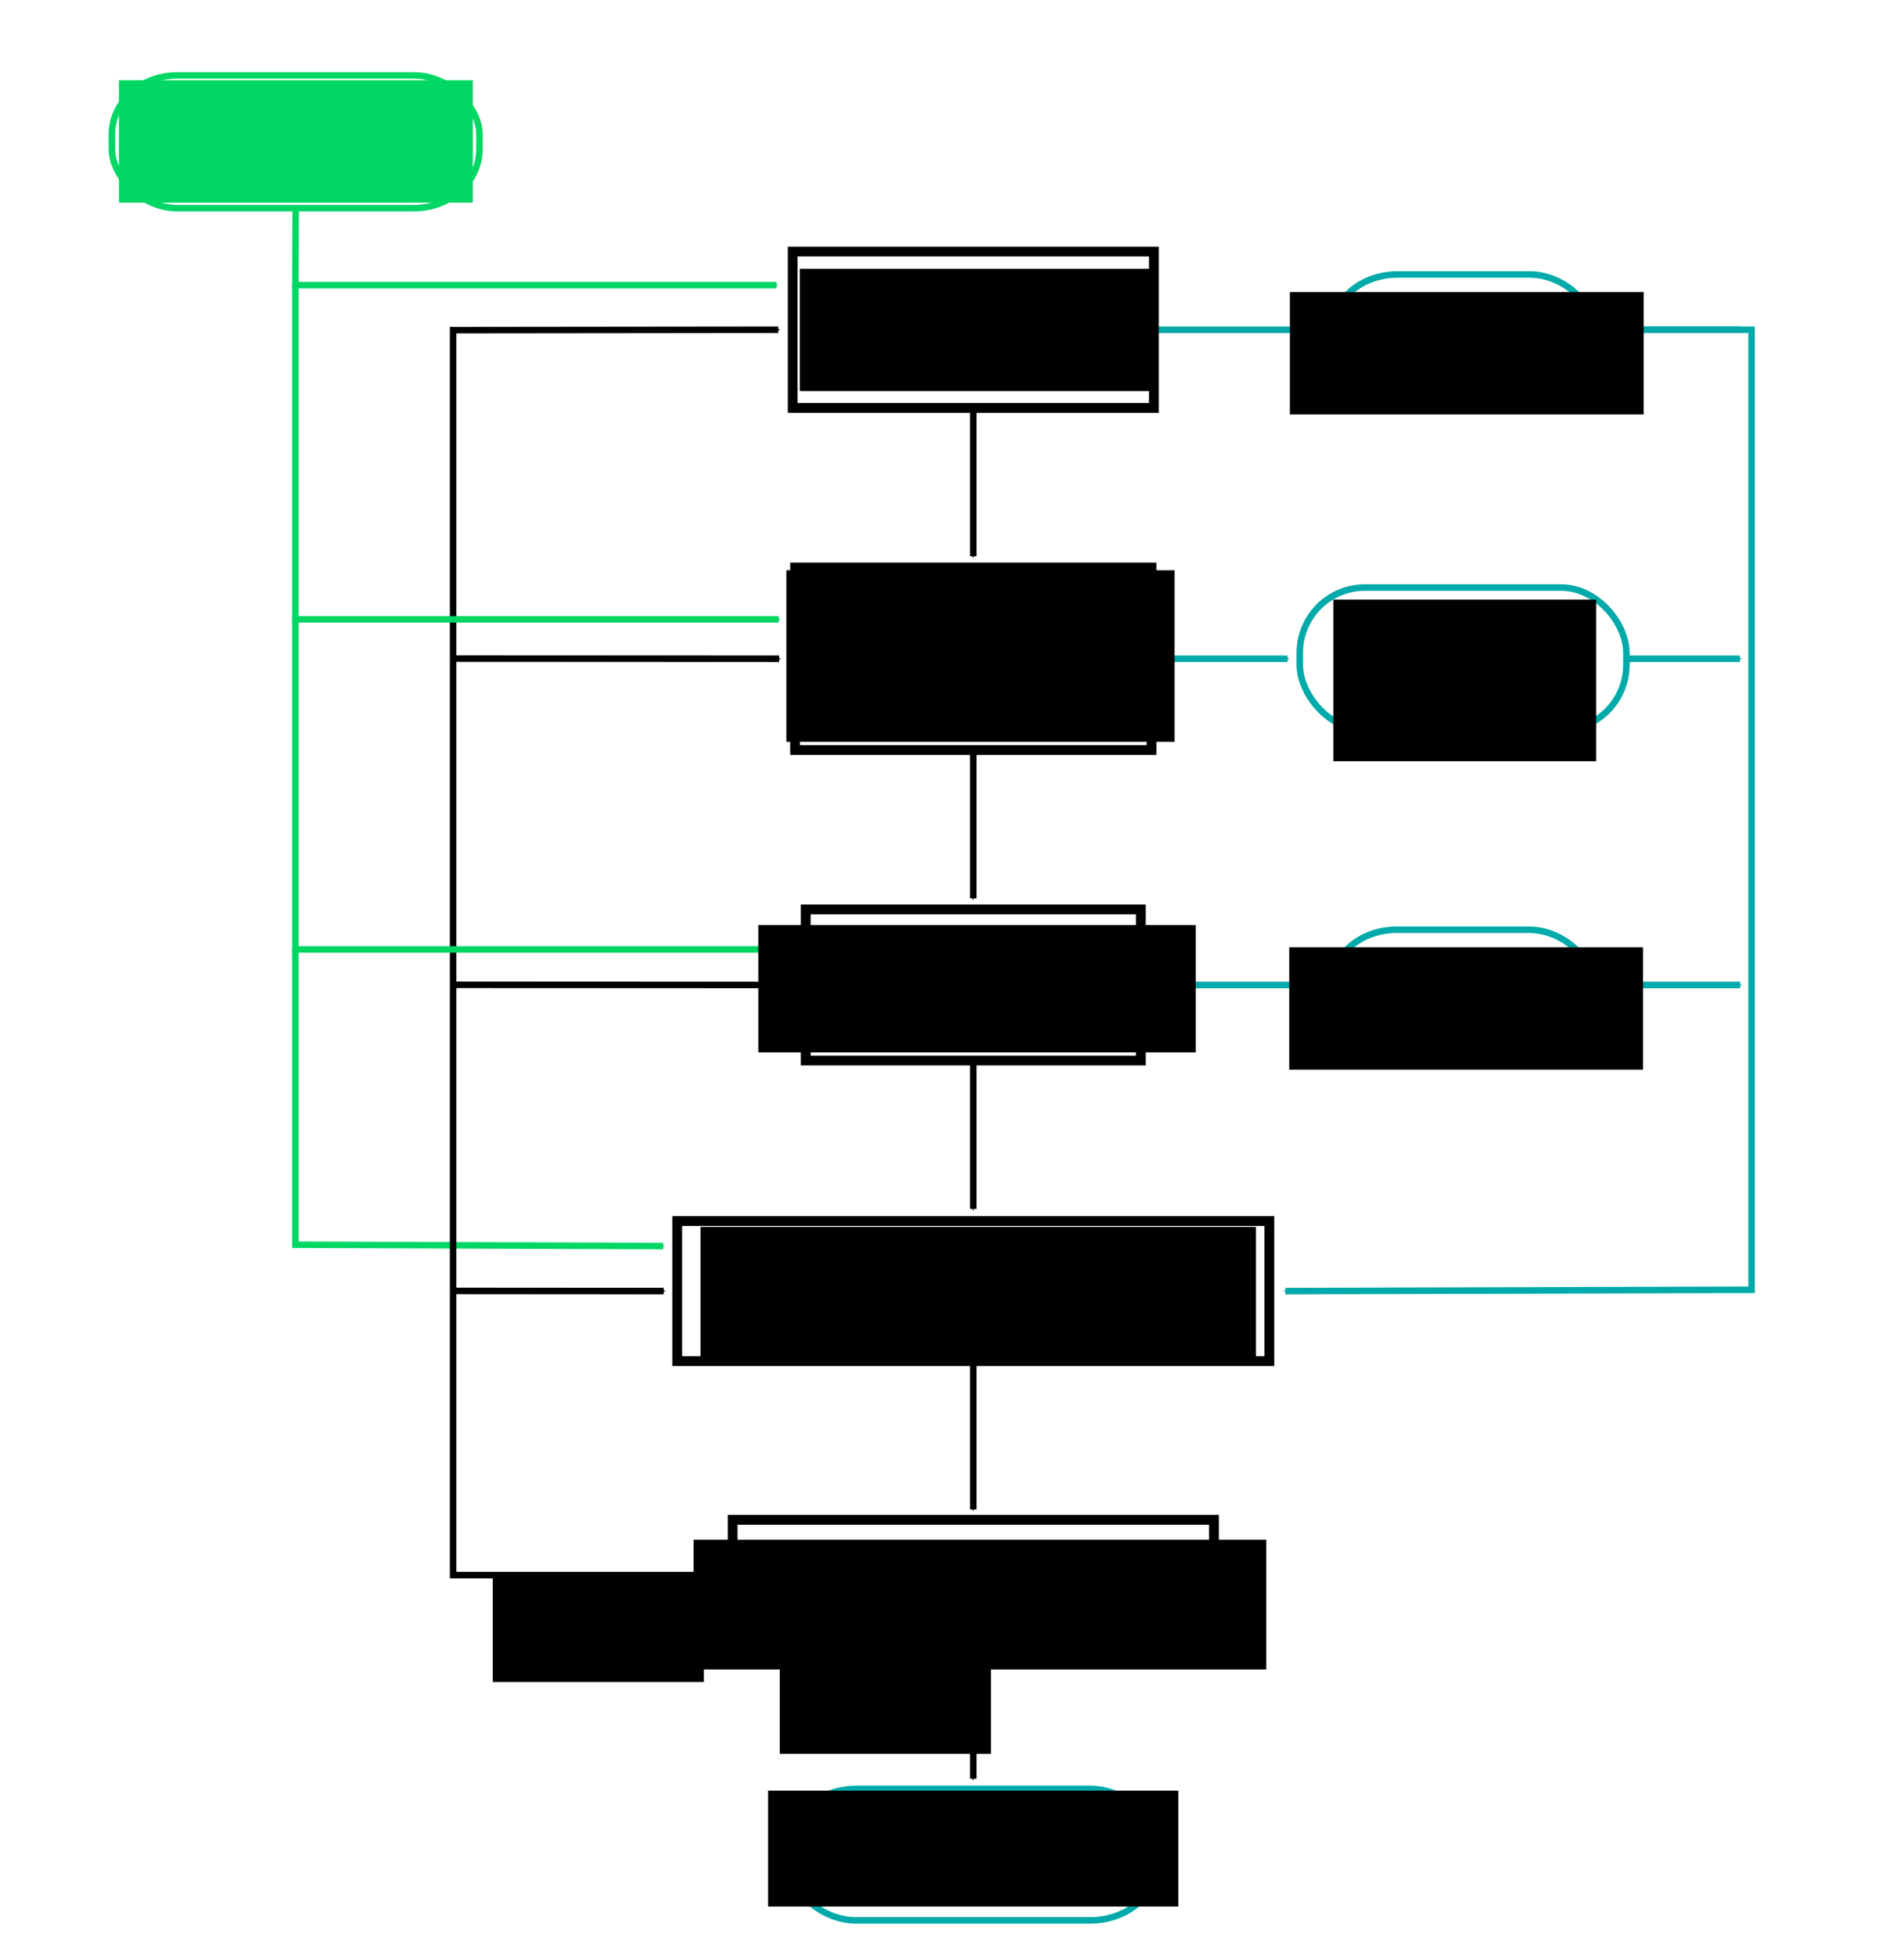 <?xml version="1.0" encoding="UTF-8" standalone="no"?>
<!-- Created with Inkscape (http://www.inkscape.org/) -->

<svg
   xmlns:dc="http://purl.org/dc/elements/1.1/"
   xmlns:cc="http://creativecommons.org/ns#"
   xmlns:rdf="http://www.w3.org/1999/02/22-rdf-syntax-ns#"
   xmlns:svg="http://www.w3.org/2000/svg"
   xmlns="http://www.w3.org/2000/svg"
   xmlns:sodipodi="http://sodipodi.sourceforge.net/DTD/sodipodi-0.dtd"
   xmlns:inkscape="http://www.inkscape.org/namespaces/inkscape"
   width="154.44mm"
   height="158.58mm"
   viewBox="0 0 154.44 158.58"
   version="1.1"
   id="svg8"
   inkscape:version="0.92.1 r15371"
   sodipodi:docname="ident_process.svg"
   inkscape:export-filename="/home/gerardo/Teaching/DynSys/2018_01/Presentaciones/Lecture11/img/ident_process.png"
   inkscape:export-xdpi="96"
   inkscape:export-ydpi="96">
  <defs
     id="defs2">
    <marker
       inkscape:stockid="Arrow1Mend"
       orient="auto"
       refY="0"
       refX="0"
       id="marker12793"
       style="overflow:visible"
       inkscape:isstock="true">
      <path
         inkscape:connector-curvature="0"
         id="path12791"
         d="M 0,0 5,-5 -12.5,0 5,5 Z"
         style="fill:#00d764;fill-opacity:1;fill-rule:evenodd;stroke:#00d764;stroke-width:1pt;stroke-opacity:1"
         transform="matrix(-0.4,0,0,-0.4,-4,0)" />
    </marker>
    <marker
       inkscape:stockid="Arrow1Mend"
       orient="auto"
       refY="0"
       refX="0"
       id="marker12657"
       style="overflow:visible"
       inkscape:isstock="true">
      <path
         inkscape:connector-curvature="0"
         id="path12655"
         d="M 0,0 5,-5 -12.5,0 5,5 Z"
         style="fill:#00d764;fill-opacity:1;fill-rule:evenodd;stroke:#00d764;stroke-width:1pt;stroke-opacity:1"
         transform="matrix(-0.4,0,0,-0.4,-4,0)" />
    </marker>
    <marker
       inkscape:stockid="Arrow1Mend"
       orient="auto"
       refY="0"
       refX="0"
       id="marker12527"
       style="overflow:visible"
       inkscape:isstock="true">
      <path
         inkscape:connector-curvature="0"
         id="path12525"
         d="M 0,0 5,-5 -12.5,0 5,5 Z"
         style="fill:#00d764;fill-opacity:1;fill-rule:evenodd;stroke:#00d764;stroke-width:1pt;stroke-opacity:1"
         transform="matrix(-0.4,0,0,-0.4,-4,0)" />
    </marker>
    <marker
       inkscape:stockid="Arrow1Mend"
       orient="auto"
       refY="0"
       refX="0"
       id="marker12403"
       style="overflow:visible"
       inkscape:isstock="true">
      <path
         inkscape:connector-curvature="0"
         id="path12401"
         d="M 0,0 5,-5 -12.5,0 5,5 Z"
         style="fill:#00d764;fill-opacity:1;fill-rule:evenodd;stroke:#00d764;stroke-width:1pt;stroke-opacity:1"
         transform="matrix(-0.4,0,0,-0.4,-4,0)" />
    </marker>
    <marker
       inkscape:stockid="Arrow1Mend"
       orient="auto"
       refY="0"
       refX="0"
       id="marker11602"
       style="overflow:visible"
       inkscape:isstock="true">
      <path
         inkscape:connector-curvature="0"
         id="path11600"
         d="M 0,0 5,-5 -12.5,0 5,5 Z"
         style="fill:#000000;fill-opacity:1;fill-rule:evenodd;stroke:#000000;stroke-width:1pt;stroke-opacity:1"
         transform="matrix(-0.4,0,0,-0.4,-4,0)" />
    </marker>
    <marker
       inkscape:isstock="true"
       style="overflow:visible"
       id="marker10960"
       refX="0"
       refY="0"
       orient="auto"
       inkscape:stockid="Arrow1Mend"
       inkscape:collect="always">
      <path
         transform="matrix(-0.4,0,0,-0.4,-4,0)"
         style="fill:#000000;fill-opacity:1;fill-rule:evenodd;stroke:#000000;stroke-width:1pt;stroke-opacity:1"
         d="M 0,0 5,-5 -12.5,0 5,5 Z"
         id="path10958"
         inkscape:connector-curvature="0" />
    </marker>
    <marker
       inkscape:stockid="Arrow1Mend"
       orient="auto"
       refY="0"
       refX="0"
       id="marker10732"
       style="overflow:visible"
       inkscape:isstock="true"
       inkscape:collect="always">
      <path
         inkscape:connector-curvature="0"
         id="path10730"
         d="M 0,0 5,-5 -12.5,0 5,5 Z"
         style="fill:#000000;fill-opacity:1;fill-rule:evenodd;stroke:#000000;stroke-width:1pt;stroke-opacity:1"
         transform="matrix(-0.4,0,0,-0.4,-4,0)" />
    </marker>
    <marker
       inkscape:stockid="Arrow1Mend"
       orient="auto"
       refY="0"
       refX="0"
       id="marker10450"
       style="overflow:visible"
       inkscape:isstock="true">
      <path
         inkscape:connector-curvature="0"
         id="path10448"
         d="M 0,0 5,-5 -12.5,0 5,5 Z"
         style="fill:#000000;fill-opacity:1;fill-rule:evenodd;stroke:#000000;stroke-width:1pt;stroke-opacity:1"
         transform="matrix(-0.4,0,0,-0.4,-4,0)" />
    </marker>
    <marker
       inkscape:isstock="true"
       style="overflow:visible"
       id="marker8700"
       refX="0"
       refY="0"
       orient="auto"
       inkscape:stockid="Arrow1Mend"
       inkscape:collect="always">
      <path
         transform="matrix(-0.4,0,0,-0.4,-4,0)"
         style="fill:#00aaaa;fill-opacity:1;fill-rule:evenodd;stroke:#00aaaa;stroke-width:1pt;stroke-opacity:1"
         d="M 0,0 5,-5 -12.5,0 5,5 Z"
         id="path8698"
         inkscape:connector-curvature="0" />
    </marker>
    <marker
       inkscape:isstock="true"
       style="overflow:visible"
       id="marker8232"
       refX="0"
       refY="0"
       orient="auto"
       inkscape:stockid="Arrow1Mend"
       inkscape:collect="always">
      <path
         transform="matrix(-0.4,0,0,-0.4,-4,0)"
         style="fill:#00aaaa;fill-opacity:1;fill-rule:evenodd;stroke:#00aaaa;stroke-width:1pt;stroke-opacity:1"
         d="M 0,0 5,-5 -12.5,0 5,5 Z"
         id="path8230"
         inkscape:connector-curvature="0" />
    </marker>
    <marker
       inkscape:isstock="true"
       style="overflow:visible"
       id="marker8004"
       refX="0"
       refY="0"
       orient="auto"
       inkscape:stockid="Arrow1Mend">
      <path
         transform="matrix(-0.4,0,0,-0.4,-4,0)"
         style="fill:#00aaaa;fill-opacity:1;fill-rule:evenodd;stroke:#00aaaa;stroke-width:1pt;stroke-opacity:1"
         d="M 0,0 5,-5 -12.5,0 5,5 Z"
         id="path8002"
         inkscape:connector-curvature="0" />
    </marker>
    <marker
       inkscape:stockid="Arrow1Mend"
       orient="auto"
       refY="0"
       refX="0"
       id="Arrow1Mend"
       style="overflow:visible"
       inkscape:isstock="true">
      <path
         id="path4705"
         d="M 0,0 5,-5 -12.5,0 5,5 Z"
         style="fill:#000000;fill-opacity:1;fill-rule:evenodd;stroke:#000000;stroke-width:1pt;stroke-opacity:1"
         transform="matrix(-0.4,0,0,-0.4,-4,0)"
         inkscape:connector-curvature="0" />
    </marker>
    <marker
       inkscape:stockid="Arrow1Mend"
       orient="auto"
       refY="0"
       refX="0"
       id="Arrow1Mend-3"
       style="overflow:visible"
       inkscape:isstock="true">
      <path
         inkscape:connector-curvature="0"
         id="path4705-6"
         d="M 0,0 5,-5 -12.5,0 5,5 Z"
         style="fill:#000000;fill-opacity:1;fill-rule:evenodd;stroke:#000000;stroke-width:1pt;stroke-opacity:1"
         transform="matrix(-0.4,0,0,-0.4,-4,0)" />
    </marker>
    <marker
       inkscape:stockid="Arrow1Mend"
       orient="auto"
       refY="0"
       refX="0"
       id="Arrow1Mend-5"
       style="overflow:visible"
       inkscape:isstock="true">
      <path
         inkscape:connector-curvature="0"
         id="path4705-3"
         d="M 0,0 5,-5 -12.5,0 5,5 Z"
         style="fill:#000000;fill-opacity:1;fill-rule:evenodd;stroke:#000000;stroke-width:1pt;stroke-opacity:1"
         transform="matrix(-0.4,0,0,-0.4,-4,0)" />
    </marker>
    <marker
       inkscape:stockid="Arrow1Mend"
       orient="auto"
       refY="0"
       refX="0"
       id="Arrow1Mend-6"
       style="overflow:visible"
       inkscape:isstock="true">
      <path
         inkscape:connector-curvature="0"
         id="path4705-2"
         d="M 0,0 5,-5 -12.5,0 5,5 Z"
         style="fill:#000000;fill-opacity:1;fill-rule:evenodd;stroke:#000000;stroke-width:1pt;stroke-opacity:1"
         transform="matrix(-0.4,0,0,-0.4,-4,0)" />
    </marker>
    <marker
       inkscape:stockid="Arrow1Mend"
       orient="auto"
       refY="0"
       refX="0"
       id="Arrow1Mend-1"
       style="overflow:visible"
       inkscape:isstock="true"
       inkscape:collect="always">
      <path
         inkscape:connector-curvature="0"
         id="path4705-27"
         d="M 0,0 5,-5 -12.5,0 5,5 Z"
         style="fill:#00aaaa;fill-opacity:1;fill-rule:evenodd;stroke:#00aaaa;stroke-width:1pt;stroke-opacity:1"
         transform="matrix(-0.4,0,0,-0.4,-4,0)" />
    </marker>
    <marker
       inkscape:stockid="Arrow1Mend"
       orient="auto"
       refY="0"
       refX="0"
       id="Arrow1Mend-1-2"
       style="overflow:visible"
       inkscape:isstock="true"
       inkscape:collect="always">
      <path
         inkscape:connector-curvature="0"
         id="path4705-27-6"
         d="M 0,0 5,-5 -12.5,0 5,5 Z"
         style="fill:#00aaaa;fill-opacity:1;fill-rule:evenodd;stroke:#00aaaa;stroke-width:1pt;stroke-opacity:1"
         transform="matrix(-0.4,0,0,-0.4,-4,0)" />
    </marker>
    <marker
       inkscape:stockid="Arrow1Mend"
       orient="auto"
       refY="0"
       refX="0"
       id="Arrow1Mend-1-8"
       style="overflow:visible"
       inkscape:isstock="true"
       inkscape:collect="always">
      <path
         inkscape:connector-curvature="0"
         id="path4705-27-7"
         d="M 0,0 5,-5 -12.5,0 5,5 Z"
         style="fill:#00aaaa;fill-opacity:1;fill-rule:evenodd;stroke:#00aaaa;stroke-width:1pt;stroke-opacity:1"
         transform="matrix(-0.4,0,0,-0.4,-4,0)" />
    </marker>
    <marker
       inkscape:stockid="Arrow1Mend"
       orient="auto"
       refY="0"
       refX="0"
       id="Arrow1Mend-1-7"
       style="overflow:visible"
       inkscape:isstock="true"
       inkscape:collect="always">
      <path
         inkscape:connector-curvature="0"
         id="path4705-27-5"
         d="M 0,0 5,-5 -12.5,0 5,5 Z"
         style="fill:#00aaaa;fill-opacity:1;fill-rule:evenodd;stroke:#00aaaa;stroke-width:1pt;stroke-opacity:1"
         transform="matrix(-0.4,0,0,-0.4,-4,0)" />
    </marker>
    <marker
       inkscape:stockid="Arrow1Mend"
       orient="auto"
       refY="0"
       refX="0"
       id="Arrow1Mend-6-2"
       style="overflow:visible"
       inkscape:isstock="true">
      <path
         inkscape:connector-curvature="0"
         id="path4705-2-8"
         d="M 0,0 5,-5 -12.5,0 5,5 Z"
         style="fill:#000000;fill-opacity:1;fill-rule:evenodd;stroke:#000000;stroke-width:1pt;stroke-opacity:1"
         transform="matrix(-0.4,0,0,-0.4,-4,0)" />
    </marker>
  </defs>
  <sodipodi:namedview
     id="base"
     pagecolor="#ffffff"
     bordercolor="#666666"
     borderopacity="1.0"
     inkscape:pageopacity="0.0"
     inkscape:pageshadow="2"
     inkscape:zoom="1.7800781"
     inkscape:cx="211.8582"
     inkscape:cy="86.568128"
     inkscape:document-units="mm"
     inkscape:current-layer="layer1"
     showgrid="false"
     inkscape:snap-midpoints="true"
     inkscape:window-width="1600"
     inkscape:window-height="835"
     inkscape:window-x="1600"
     inkscape:window-y="0"
     inkscape:window-maximized="1"
     fit-margin-top="0"
     fit-margin-left="0"
     fit-margin-right="0"
     fit-margin-bottom="0" />
  <g
     inkscape:label="Layer 1"
     inkscape:groupmode="layer"
     id="layer1"
     transform="translate(-23.248,-5.375)"
     style="display:inline">
    <path
       style="fill:none;stroke:#00d764;stroke-width:0.529;stroke-linecap:butt;stroke-linejoin:miter;stroke-miterlimit:4;stroke-dasharray:none;stroke-opacity:1;marker-end:url(#marker12793)"
       d="m 47.208,82.349 v 23.944 l 29.836,0.106"
       id="path12388"
       inkscape:connector-curvature="0"
       sodipodi:nodetypes="ccc" />
    <rect
       style="opacity:1;fill:none;fill-opacity:1;stroke:#000000;stroke-width:0.794;stroke-miterlimit:4;stroke-dasharray:none;stroke-dashoffset:0;stroke-opacity:1"
       id="rect4553"
       width="48.032"
       height="11.354"
       x="78.179"
       y="104.369" />
    <rect
       style="opacity:1;fill:none;fill-opacity:1;stroke:#000000;stroke-width:0.794;stroke-miterlimit:4;stroke-dasharray:none;stroke-dashoffset:0;stroke-opacity:1"
       id="rect4555"
       width="39.041"
       height="8.963"
       x="82.675"
       y="128.592" />
    <rect
       y="27.626"
       x="131.321"
       height="8.964"
       width="21.249"
       id="rect4618"
       style="opacity:1;fill:none;fill-opacity:1;stroke:#00aaaa;stroke-width:0.529;stroke-miterlimit:4;stroke-dasharray:none;stroke-dashoffset:0;stroke-opacity:1"
       rx="5.292"
       ry="5.292" />
    <rect
       style="opacity:1;fill:none;fill-opacity:1;stroke:#00aaaa;stroke-width:0.529;stroke-miterlimit:4;stroke-dasharray:none;stroke-dashoffset:0;stroke-opacity:1"
       id="rect4649"
       width="26.496"
       height="11.553"
       x="128.675"
       y="53.008"
       rx="5.292"
       ry="5.292" />
    <path
       style="fill:none;stroke:#00aaaa;stroke-width:0.529;stroke-linecap:butt;stroke-linejoin:miter;stroke-miterlimit:4;stroke-dasharray:none;stroke-opacity:1;marker-end:url(#Arrow1Mend-1-8)"
       d="m 115.787,85.231 h 14.415"
       id="path4694-0-9"
       inkscape:connector-curvature="0"
       sodipodi:nodetypes="cc" />
    <rect
       style="opacity:1;fill:none;fill-opacity:1;stroke:#000000;stroke-width:0.794;stroke-miterlimit:4;stroke-dasharray:none;stroke-dashoffset:0;stroke-opacity:1"
       id="rect4549"
       width="27.183"
       height="12.254"
       x="88.603"
       y="79.104" />
    <rect
       style="opacity:1;fill:none;fill-opacity:1;stroke:#00aaaa;stroke-width:0.529;stroke-miterlimit:4;stroke-dasharray:none;stroke-dashoffset:0;stroke-opacity:1"
       id="rect4666"
       width="21.249"
       height="8.964"
       x="131.268"
       y="80.749"
       rx="5.292"
       ry="5.292" />
    <path
       style="fill:none;stroke:#000000;stroke-width:0.529;stroke-linecap:butt;stroke-linejoin:miter;stroke-miterlimit:4;stroke-dasharray:none;stroke-opacity:1;marker-end:url(#Arrow1Mend)"
       d="M 102.195,38.446 V 50.47"
       id="path4694"
       inkscape:connector-curvature="0" />
    <path
       style="fill:none;stroke:#000000;stroke-width:0.529;stroke-linecap:butt;stroke-linejoin:miter;stroke-miterlimit:4;stroke-dasharray:none;stroke-opacity:1;marker-end:url(#Arrow1Mend-3)"
       d="M 102.195,66.183 V 78.208"
       id="path4694-7"
       inkscape:connector-curvature="0" />
    <path
       style="fill:none;stroke:#000000;stroke-width:0.529;stroke-linecap:butt;stroke-linejoin:miter;stroke-miterlimit:4;stroke-dasharray:none;stroke-opacity:1;marker-end:url(#Arrow1Mend-5)"
       d="M 102.195,91.358 V 103.383"
       id="path4694-5"
       inkscape:connector-curvature="0" />
    <path
       style="fill:none;stroke:#000000;stroke-width:0.529;stroke-linecap:butt;stroke-linejoin:miter;stroke-miterlimit:4;stroke-dasharray:none;stroke-opacity:1;marker-end:url(#Arrow1Mend-6)"
       d="m 102.195,115.722 v 12.025"
       id="path4694-9"
       inkscape:connector-curvature="0" />
    <path
       style="fill:none;stroke:#00aaaa;stroke-width:0.529;stroke-linecap:butt;stroke-linejoin:miter;stroke-miterlimit:4;stroke-dasharray:none;stroke-opacity:1;marker-end:url(#Arrow1Mend-1)"
       d="m 116.843,32.108 h 13.568"
       id="path4694-0"
       inkscape:connector-curvature="0"
       sodipodi:nodetypes="cc" />
    <rect
       style="opacity:1;fill:none;fill-opacity:1;stroke:#000000;stroke-width:0.794;stroke-miterlimit:4;stroke-dasharray:none;stroke-dashoffset:0;stroke-opacity:1"
       id="rect4545"
       width="29.296"
       height="12.676"
       x="87.547"
       y="25.77" />
    <path
       style="fill:none;stroke:#00aaaa;stroke-width:0.529;stroke-linecap:butt;stroke-linejoin:miter;stroke-miterlimit:4;stroke-dasharray:none;stroke-opacity:1;marker-end:url(#Arrow1Mend-1-2)"
       d="m 116.65,58.785 h 11.039"
       id="path4694-0-1"
       inkscape:connector-curvature="0"
       sodipodi:nodetypes="cc" />
    <rect
       style="opacity:1;fill:none;fill-opacity:1;stroke:#000000;stroke-width:0.794;stroke-miterlimit:4;stroke-dasharray:none;stroke-dashoffset:0;stroke-opacity:1"
       id="rect4656"
       width="28.911"
       height="14.797"
       x="87.74"
       y="51.386" />
    <path
       style="fill:none;stroke:#00aaaa;stroke-width:0.529;stroke-linecap:butt;stroke-linejoin:miter;stroke-miterlimit:4;stroke-dasharray:none;stroke-opacity:1;marker-end:url(#marker8004)"
       d="m 152.57,32.108 h 12.756 v 77.831 l -37.82,0.107"
       id="path7988"
       inkscape:connector-curvature="0"
       sodipodi:nodetypes="cccc" />
    <path
       sodipodi:nodetypes="cc"
       inkscape:connector-curvature="0"
       id="path8228"
       d="m 152.517,85.231 h 11.88"
       style="fill:none;stroke:#00aaaa;stroke-width:0.529;stroke-linecap:butt;stroke-linejoin:miter;stroke-miterlimit:4;stroke-dasharray:none;stroke-opacity:1;marker-end:url(#marker8232)" />
    <path
       sodipodi:nodetypes="cc"
       inkscape:connector-curvature="0"
       id="path8696"
       d="m 155.171,58.785 h 9.208"
       style="fill:none;stroke:#00aaaa;stroke-width:0.529;stroke-linecap:butt;stroke-linejoin:miter;stroke-miterlimit:4;stroke-dasharray:none;stroke-opacity:1;marker-end:url(#marker8700)" />
    <path
       style="fill:none;stroke:#00aaaa;stroke-width:0.529;stroke-linecap:butt;stroke-linejoin:miter;stroke-miterlimit:4;stroke-dasharray:none;stroke-opacity:1;marker-end:url(#Arrow1Mend-1-7)"
       d="M 152.57,32.108 H 164.535"
       id="path4694-0-92"
       inkscape:connector-curvature="0"
       sodipodi:nodetypes="cc" />
    <path
       style="fill:none;stroke:#000000;stroke-width:0.529;stroke-linecap:butt;stroke-linejoin:miter;stroke-miterlimit:4;stroke-dasharray:none;stroke-opacity:1;marker-end:url(#Arrow1Mend-6-2)"
       d="m 102.195,137.556 v 12.025"
       id="path4694-9-9"
       inkscape:connector-curvature="0" />
    <path
       style="fill:none;stroke:#000000;stroke-width:0.529;stroke-linecap:butt;stroke-linejoin:miter;stroke-miterlimit:4;stroke-dasharray:none;stroke-opacity:1;marker-end:url(#marker10450)"
       d="M 82.675,133.074 H 60.001 V 32.137 l 26.376,-0.03"
       id="path10440"
       inkscape:connector-curvature="0"
       sodipodi:nodetypes="cccc" />
    <path
       style="fill:none;stroke:#000000;stroke-width:0.529;stroke-linecap:butt;stroke-linejoin:miter;stroke-miterlimit:4;stroke-dasharray:none;stroke-opacity:1;marker-end:url(#marker10732)"
       d="m 59.956,58.771 26.49,0.013"
       id="path10722"
       inkscape:connector-curvature="0"
       sodipodi:nodetypes="cc" />
    <path
       sodipodi:nodetypes="cc"
       inkscape:connector-curvature="0"
       id="path10956"
       d="m 60.022,85.218 27.336,0.013"
       style="fill:none;stroke:#000000;stroke-width:0.529;stroke-linecap:butt;stroke-linejoin:miter;stroke-miterlimit:4;stroke-dasharray:none;stroke-opacity:1;marker-end:url(#marker10960)" />
    <path
       style="fill:none;stroke:#000000;stroke-width:0.529;stroke-linecap:butt;stroke-linejoin:miter;stroke-miterlimit:4;stroke-dasharray:none;stroke-opacity:1;marker-end:url(#marker11602)"
       d="m 59.956,110.032 17.128,0.013"
       id="path11598"
       inkscape:connector-curvature="0"
       sodipodi:nodetypes="cc" />
    <rect
       ry="4.781"
       rx="5.292"
       style="opacity:1;fill:none;fill-opacity:1;stroke:#00d764;stroke-width:0.529;stroke-miterlimit:4;stroke-dasharray:none;stroke-dashoffset:0;stroke-opacity:1"
       id="rect12356"
       width="29.814"
       height="10.757"
       x="32.324"
       y="11.491" />
    <path
       style="fill:none;stroke:#00d764;stroke-width:0.529;stroke-linecap:butt;stroke-linejoin:miter;stroke-miterlimit:4;stroke-dasharray:none;stroke-opacity:1;marker-end:url(#marker12657)"
       d="m 47.231,22.248 -0.024,6.247 H 86.234"
       id="path12382"
       inkscape:connector-curvature="0"
       sodipodi:nodetypes="ccc" />
    <path
       style="fill:none;stroke:#00d764;stroke-width:0.529;stroke-linecap:butt;stroke-linejoin:miter;stroke-miterlimit:4;stroke-dasharray:none;stroke-opacity:1;marker-end:url(#marker12527)"
       d="M 47.208,28.495 V 55.588 H 86.41"
       id="path12384"
       inkscape:connector-curvature="0"
       sodipodi:nodetypes="ccc" />
    <path
       style="fill:none;stroke:#00d764;stroke-width:0.529;stroke-linecap:butt;stroke-linejoin:miter;stroke-miterlimit:4;stroke-dasharray:none;stroke-opacity:1;marker-end:url(#marker12403)"
       d="M 47.208,55.588 V 82.349 H 87.255"
       id="path12386"
       inkscape:connector-curvature="0"
       sodipodi:nodetypes="ccc" />
    <rect
       style="opacity:1;fill:none;fill-opacity:1;stroke:none;stroke-width:0.493;stroke-miterlimit:4;stroke-dasharray:none;stroke-dashoffset:0;stroke-opacity:1"
       id="rect14026"
       width="154.44"
       height="158.58"
       x="23.248"
       y="5.375" />
    <rect
       style="display:inline;opacity:1;fill:none;fill-opacity:1;stroke:#00aaaa;stroke-width:0.529;stroke-miterlimit:4;stroke-dasharray:none;stroke-dashoffset:0;stroke-opacity:1"
       id="rect4649-3"
       width="29.543"
       height="10.661"
       x="87.424"
       y="150.407"
       rx="5.292"
       ry="4.364" />
  </g>
  <g
     inkscape:groupmode="layer"
     id="layer2"
     inkscape:label="Text"
     style="display:inline">
    <flowRoot
       transform="matrix(0.265,0,0,0.265,3.72,104.112)"
       style="font-style:normal;font-weight:normal;font-size:40px;line-height:10px;font-family:sans-serif;text-align:center;letter-spacing:0px;word-spacing:0px;writing-mode:lr-tb;text-anchor:middle;fill:#000000;fill-opacity:1;stroke:none;stroke-width:3;stroke-miterlimit:4;stroke-dasharray:none;stroke-opacity:1"
       id="flowRoot4523-6"
       xml:space="preserve"><flowRegion
         style="line-height:10px;text-align:center;writing-mode:lr-tb;text-anchor:middle;stroke:none;stroke-width:3;stroke-miterlimit:4;stroke-dasharray:none;stroke-opacity:1"
         id="flowRegion4519-1"><rect
           style="line-height:10px;text-align:center;writing-mode:lr-tb;text-anchor:middle;stroke:none;stroke-width:3;stroke-miterlimit:4;stroke-dasharray:none;stroke-opacity:1"
           y="110.018"
           x="224.645"
           height="33.66"
           width="64.632"
           id="rect4517-2" /></flowRegion><flowPara
         style="font-size:13.333px;line-height:10px;stroke-width:3;stroke-miterlimit:4;stroke-dasharray:none"
         id="flowPara4521-9">Modelo OK</flowPara></flowRoot>    <flowRoot
       xml:space="preserve"
       id="flowRoot12342"
       style="font-style:normal;font-weight:normal;font-size:40px;line-height:10px;font-family:sans-serif;text-align:center;letter-spacing:0px;word-spacing:0px;writing-mode:lr-tb;text-anchor:middle;fill:#000000;fill-opacity:1;stroke:none;stroke-width:3;stroke-miterlimit:4;stroke-dasharray:none;stroke-opacity:1"
       transform="matrix(0.265,0,0,0.265,-19.564,98.291)"><flowRegion
         id="flowRegion12338"
         style="line-height:10px;text-align:center;writing-mode:lr-tb;text-anchor:middle;stroke:none;stroke-width:3;stroke-miterlimit:4;stroke-dasharray:none;stroke-opacity:1"><rect
           id="rect12336"
           width="64.632"
           height="33.66"
           x="224.645"
           y="110.018"
           style="line-height:10px;text-align:center;writing-mode:lr-tb;text-anchor:middle;stroke:none;stroke-width:3;stroke-miterlimit:4;stroke-dasharray:none;stroke-opacity:1" /></flowRegion><flowPara
         id="flowPara12340"
         style="font-size:13.333px;line-height:10px;stroke-width:3;stroke-miterlimit:4;stroke-dasharray:none">Modelo no OK</flowPara></flowRoot>    <flowRoot
       transform="matrix(0.265,0,0,0.265,-2.712,70.318)"
       style="font-style:normal;font-weight:normal;font-size:40px;line-height:10px;font-family:sans-serif;text-align:center;letter-spacing:0px;word-spacing:0px;writing-mode:lr-tb;text-anchor:middle;fill:#000000;fill-opacity:1;stroke:none;stroke-width:3;stroke-miterlimit:4;stroke-dasharray:none;stroke-opacity:1"
       id="flowRoot4515"
       xml:space="preserve"><flowRegion
         style="line-height:10px;text-align:center;writing-mode:lr-tb;text-anchor:middle;stroke:none;stroke-width:3;stroke-miterlimit:4;stroke-dasharray:none;stroke-opacity:1"
         id="flowRegion4511"><rect
           style="line-height:10px;text-align:center;writing-mode:lr-tb;text-anchor:middle;stroke:none;stroke-width:3;stroke-miterlimit:4;stroke-dasharray:none;stroke-opacity:1"
           y="110.018"
           x="224.645"
           height="41.941"
           width="170.029"
           id="rect4509" /></flowRegion><flowPara
         style="font-size:13.333px;line-height:10px;stroke-width:3;stroke-miterlimit:4;stroke-dasharray:none"
         id="flowPara4513">Calcular los parámetros del modelo</flowPara></flowRoot>    <flowRoot
       transform="matrix(0.265,0,0,0.265,-3.272,95.677)"
       style="font-style:normal;font-weight:normal;font-size:40px;line-height:10px;font-family:sans-serif;text-align:center;letter-spacing:0px;word-spacing:0px;writing-mode:lr-tb;text-anchor:middle;fill:#000000;fill-opacity:1;stroke:none;stroke-width:3;stroke-miterlimit:4;stroke-dasharray:none;stroke-opacity:1"
       id="flowRoot4523"
       xml:space="preserve"><flowRegion
         style="line-height:10px;text-align:center;writing-mode:lr-tb;text-anchor:middle;stroke:none;stroke-width:3;stroke-miterlimit:4;stroke-dasharray:none;stroke-opacity:1"
         id="flowRegion4519"><rect
           style="line-height:10px;text-align:center;writing-mode:lr-tb;text-anchor:middle;stroke:none;stroke-width:3;stroke-miterlimit:4;stroke-dasharray:none;stroke-opacity:1"
           y="110.018"
           x="224.645"
           height="39.682"
           width="175.299"
           id="rect4517" /></flowRegion><flowPara
         style="font-size:13.333px;line-height:10px;stroke-width:3;stroke-miterlimit:4;stroke-dasharray:none"
         id="flowPara4521">Validar el modelo</flowPara></flowRoot>    <flowRoot
       transform="matrix(0.265,0,0,0.265,45.096,-5.475)"
       style="font-style:normal;font-weight:normal;font-size:40px;line-height:10px;font-family:sans-serif;text-align:center;letter-spacing:0px;word-spacing:0px;writing-mode:lr-tb;text-anchor:middle;fill:#000000;fill-opacity:1;stroke:none;stroke-opacity:1"
       id="flowRoot4616"
       xml:space="preserve"><flowRegion
         style="line-height:10px;text-align:center;writing-mode:lr-tb;text-anchor:middle;stroke:none;stroke-opacity:1"
         id="flowRegion4612"><rect
           style="line-height:10px;text-align:center;writing-mode:lr-tb;text-anchor:middle;stroke:none;stroke-opacity:1"
           y="110.018"
           x="224.645"
           height="37.424"
           width="108.297"
           id="rect4610" /></flowRegion><flowPara
         style="font-size:13.333px;line-height:10px"
         id="flowPara4614">Datos</flowPara></flowRoot>    <flowRoot
       xml:space="preserve"
       id="flowRoot4645"
       style="font-style:normal;font-weight:normal;font-size:40px;line-height:10px;font-family:sans-serif;text-align:center;letter-spacing:0px;word-spacing:0px;writing-mode:lr-tb;text-anchor:middle;fill:#000000;fill-opacity:1;stroke:none;stroke-opacity:1"
       transform="matrix(0.265,0,0,0.265,48.62,19.452)"><flowRegion
         id="flowRegion4641"
         style="line-height:10px;text-align:center;writing-mode:lr-tb;text-anchor:middle;stroke:none;stroke-opacity:1"><rect
           id="rect4639"
           width="80.442"
           height="49.469"
           x="224.645"
           y="110.018"
           style="line-height:10px;text-align:center;writing-mode:lr-tb;text-anchor:middle;stroke:none;stroke-opacity:1" /></flowRegion><flowPara
         id="flowPara4643"
         style="font-size:13.333px;line-height:10px">Conjunto de modelos</flowPara></flowRoot>    <flowRoot
       xml:space="preserve"
       id="flowRoot4664"
       style="font-style:normal;font-weight:normal;font-size:40px;line-height:10px;font-family:sans-serif;text-align:center;letter-spacing:0px;word-spacing:0px;writing-mode:lr-tb;text-anchor:middle;fill:#000000;fill-opacity:1;stroke:none;stroke-opacity:1"
       transform="matrix(0.265,0,0,0.265,45.043,47.648)"><flowRegion
         id="flowRegion4660"
         style="line-height:10px;text-align:center;writing-mode:lr-tb;text-anchor:middle;stroke:none;stroke-opacity:1"><rect
           id="rect4658"
           width="108.297"
           height="37.424"
           x="224.645"
           y="110.018"
           style="line-height:10px;text-align:center;writing-mode:lr-tb;text-anchor:middle;stroke:none;stroke-opacity:1" /></flowRegion><flowPara
         id="flowPara4662"
         style="font-size:13.333px;line-height:10px">Criterio</flowPara></flowRoot>    <flowRoot
       transform="matrix(0.265,0,0,0.265,1.977,45.848)"
       style="font-style:normal;font-weight:normal;font-size:40px;line-height:10px;font-family:sans-serif;text-align:center;letter-spacing:0px;word-spacing:0px;writing-mode:lr-tb;text-anchor:middle;fill:#000000;fill-opacity:1;stroke:none;stroke-width:3;stroke-miterlimit:4;stroke-dasharray:none;stroke-opacity:1"
       id="flowRoot4533"
       xml:space="preserve"><flowRegion
         style="line-height:10px;text-align:center;writing-mode:lr-tb;text-anchor:middle;stroke:none;stroke-width:3;stroke-miterlimit:4;stroke-dasharray:none;stroke-opacity:1"
         id="flowRegion4529"><rect
           style="line-height:10px;text-align:center;writing-mode:lr-tb;text-anchor:middle;stroke:none;stroke-width:3;stroke-miterlimit:4;stroke-dasharray:none;stroke-opacity:1"
           y="110.018"
           x="224.645"
           height="38.93"
           width="133.893"
           id="rect4527" /></flowRegion><flowPara
         style="font-size:13.333px;line-height:10px;stroke-width:3;stroke-miterlimit:4;stroke-dasharray:none"
         id="flowPara4531">Seleccionar el criterio</flowPara></flowRoot>    <flowRoot
       xml:space="preserve"
       id="flowRoot4485"
       style="font-style:normal;font-weight:normal;font-size:40px;line-height:10px;font-family:sans-serif;text-align:center;letter-spacing:0px;word-spacing:0px;writing-mode:lr-tb;text-anchor:middle;fill:#000000;fill-opacity:1;stroke:none;stroke-width:3;stroke-miterlimit:4;stroke-dasharray:none;stroke-opacity:1"
       transform="matrix(0.265,0,0,0.265,5.346,-7.367)"><flowRegion
         id="flowRegion4487"
         style="line-height:10px;text-align:center;writing-mode:lr-tb;text-anchor:middle;stroke:none;stroke-width:3;stroke-miterlimit:4;stroke-dasharray:none;stroke-opacity:1"><rect
           id="rect4489"
           width="108.297"
           height="37.424"
           x="224.645"
           y="110.018"
           style="line-height:10px;text-align:center;writing-mode:lr-tb;text-anchor:middle;stroke:none;stroke-width:3;stroke-miterlimit:4;stroke-dasharray:none;stroke-opacity:1" /></flowRegion><flowPara
         id="flowPara4491"
         style="font-size:13.333px;line-height:10px;stroke-width:3;stroke-miterlimit:4;stroke-dasharray:none">Diseñar el experimento</flowPara></flowRoot>    <flowRoot
       xml:space="preserve"
       id="flowRoot4507"
       style="font-style:normal;font-weight:normal;font-size:40px;line-height:10px;font-family:sans-serif;text-align:center;letter-spacing:0px;word-spacing:0px;writing-mode:lr-tb;text-anchor:middle;fill:#000000;fill-opacity:1;stroke:none;stroke-width:3;stroke-miterlimit:4;stroke-dasharray:none;stroke-opacity:1"
       transform="matrix(0.265,0,0,0.265,4.253,17.079)"><flowRegion
         id="flowRegion4503"
         style="line-height:10px;text-align:center;writing-mode:lr-tb;text-anchor:middle;stroke:none;stroke-width:3;stroke-miterlimit:4;stroke-dasharray:none;stroke-opacity:1"><rect
           id="rect4501"
           width="118.837"
           height="52.481"
           x="224.645"
           y="110.018"
           style="line-height:10px;text-align:center;writing-mode:lr-tb;text-anchor:middle;stroke:none;stroke-width:3;stroke-miterlimit:4;stroke-dasharray:none;stroke-opacity:1" /></flowRegion><flowPara
         id="flowPara4505"
         style="font-size:13.333px;line-height:10px;stroke-width:3;stroke-miterlimit:4;stroke-dasharray:none">Seleccionar estructura del modelo</flowPara></flowRoot>    <flowRoot
       xml:space="preserve"
       id="flowRoot10414"
       style="font-style:normal;font-weight:normal;font-size:40px;line-height:10px;font-family:sans-serif;text-align:center;letter-spacing:0px;word-spacing:0px;writing-mode:lr-tb;text-anchor:middle;fill:#000000;fill-opacity:1;stroke:none;stroke-width:3;stroke-miterlimit:4;stroke-dasharray:none;stroke-opacity:1"
       transform="matrix(0.265,0,0,0.265,2.771,116.017)"><flowRegion
         id="flowRegion10410"
         style="line-height:10px;text-align:center;writing-mode:lr-tb;text-anchor:middle;stroke:none;stroke-width:3;stroke-miterlimit:4;stroke-dasharray:none;stroke-opacity:1"><rect
           id="rect10408"
           width="125.582"
           height="35.469"
           x="224.645"
           y="110.018"
           style="line-height:10px;text-align:center;writing-mode:lr-tb;text-anchor:middle;stroke:none;stroke-width:3;stroke-miterlimit:4;stroke-dasharray:none;stroke-opacity:1" /></flowRegion><flowPara
         id="flowPara10412"
         style="font-size:13.333px;line-height:10px;stroke-width:3;stroke-miterlimit:4;stroke-dasharray:none">Modelo identificado</flowPara></flowRoot>    <flowRoot
       transform="matrix(0.265,0,0,0.265,-49.882,-22.645)"
       style="font-style:normal;font-weight:normal;font-size:40px;line-height:10px;font-family:sans-serif;text-align:center;letter-spacing:0px;word-spacing:0px;writing-mode:lr-tb;text-anchor:middle;fill:#00d764;fill-opacity:1;stroke:none;stroke-opacity:1"
       id="flowRoot4541"
       xml:space="preserve"><flowRegion
         style="line-height:10px;text-align:center;writing-mode:lr-tb;text-anchor:middle;fill:#00d764;fill-opacity:1;stroke:none;stroke-opacity:1"
         id="flowRegion4537"><rect
           style="line-height:10px;text-align:center;writing-mode:lr-tb;text-anchor:middle;fill:#00d764;fill-opacity:1;stroke:none;stroke-opacity:1"
           y="110.018"
           x="224.645"
           height="37.424"
           width="108.297"
           id="rect4535" /></flowRegion><flowPara
         style="font-size:13.333px;line-height:10px;fill:#00d764;fill-opacity:1"
         id="flowPara4539">Conocimiento previo</flowPara></flowRoot>  </g>
</svg>
